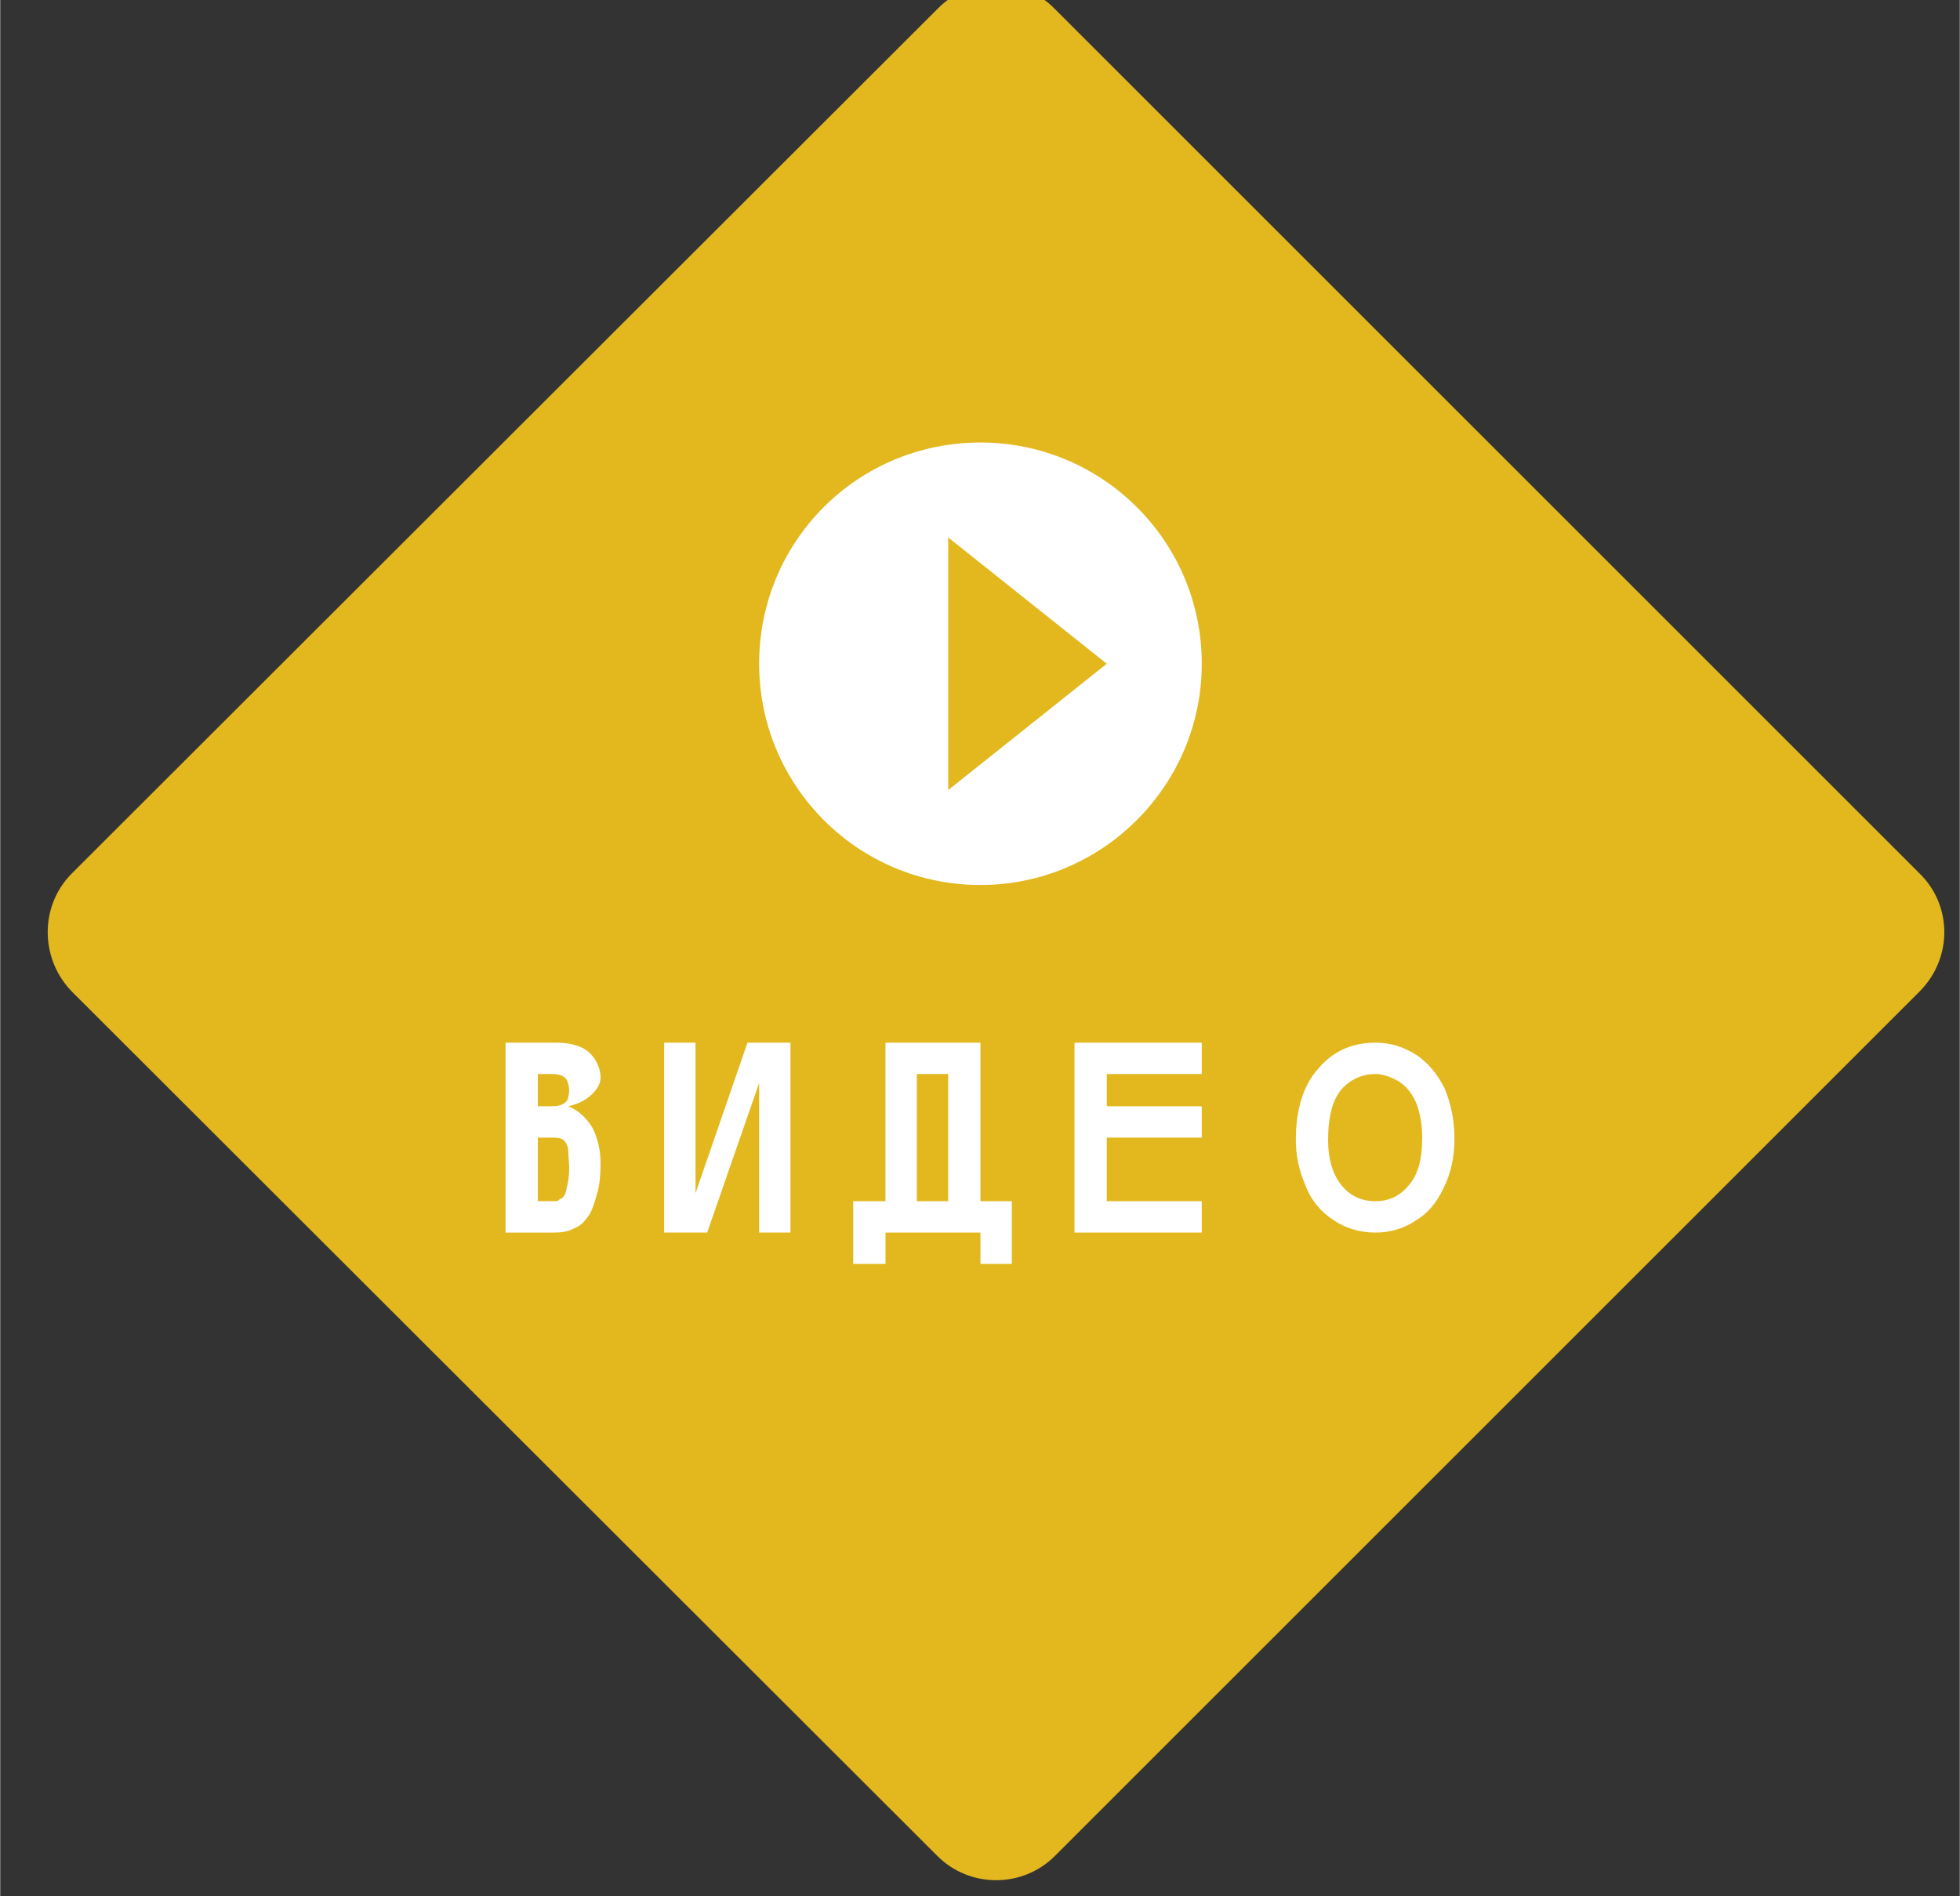 <?xml version="1.0" encoding="UTF-8"?>
<!DOCTYPE svg PUBLIC "-//W3C//DTD SVG 1.1//EN" "http://www.w3.org/Graphics/SVG/1.1/DTD/svg11.dtd">
<!-- Creator: CorelDRAW X7 -->
<svg xmlns="http://www.w3.org/2000/svg" xml:space="preserve" width="21.872mm" height="21.167mm" version="1.1" style="shape-rendering:geometricPrecision; text-rendering:geometricPrecision; image-rendering:optimizeQuality; fill-rule:evenodd; clip-rule:evenodd"
viewBox="0 0 2187 2117"
 xmlns:xlink="http://www.w3.org/1999/xlink">
 <rect x="0" y="0" width="2187" height="2117" fill="#333333" stroke="none"/>
 <defs>
  <style type="text/css">
   <![CDATA[
    .fil0 {fill:#E3B81F}
    .fil1 {fill:white}
   ]]>
  </style>
 </defs>
 <g id="Слой_x0020_1">
  <g id="_809082032">
   <path class="fil0" d="M1177 10l965 965c37,36 37,95 0,132l-965 965c-36,36 -95,36 -131,0l-966 -965c-36,-37 -36,-96 0,-132l966 -965c36,-37 95,-37 131,0z"/>
   <path class="fil1" d="M600 1270l18 0c5,0 9,1 11,3 3,3 5,7 5,13 0,5 1,12 1,19 0,7 -1,13 -2,18 -1,5 -2,9 -3,11 -2,3 -3,4 -6,5 -1,2 -3,2 -6,2l-18 0 0 -71zm0 -71l0 0 16 0c5,0 9,1 11,2 2,1 5,3 6,6 1,3 2,7 2,10 0,4 -1,8 -2,11 -1,2 -4,4 -6,5 -2,1 -6,2 -10,2l-17 0 0 -36zm18 177l0 0c9,0 16,-1 23,-5 6,-2 11,-7 15,-13 4,-5 7,-14 10,-25 3,-10 4,-22 4,-34 0,-15 -3,-28 -9,-40 -7,-11 -15,-19 -27,-24 13,-3 21,-8 27,-14 6,-6 9,-12 9,-18 0,-7 -2,-13 -6,-20 -4,-6 -9,-11 -16,-14 -7,-3 -16,-5 -27,-5l-57 0 0 212 54 0z"/>
   <polygon class="fil1" points="741,1376 789,1376 847,1209 847,1376 882,1376 882,1164 834,1164 776,1332 776,1164 741,1164 "/>
   <path class="fil1" d="M1058 1341l-35 0 0 -68 0 -64 0 -10 35 0 0 142zm-70 -148l0 0 0 148 -36 0 0 70 36 0 0 -35 106 0 0 35 35 0 0 -70 -35 0 0 -177 -106 0 0 29z"/>
   <polygon class="fil1" points="1341,1376 1341,1341 1235,1341 1235,1270 1341,1270 1341,1235 1235,1235 1235,1199 1341,1199 1341,1164 1199,1164 1199,1376 "/>
   <path class="fil1" d="M1497 1216c10,-11 23,-17 38,-17 9,0 19,4 27,9 9,6 15,15 19,25 4,11 6,23 6,37 0,23 -4,40 -14,52 -10,13 -23,19 -38,19 -16,0 -29,-6 -39,-19 -9,-12 -14,-28 -14,-49 0,-27 5,-45 15,-57zm-40 108l0 0c6,16 17,29 31,38 13,9 29,14 47,14 15,0 31,-4 44,-13 14,-8 24,-20 32,-37 8,-16 12,-34 12,-55 0,-21 -4,-39 -11,-56 -8,-16 -18,-28 -31,-37 -14,-9 -29,-14 -46,-14 -27,0 -48,10 -64,29 -17,19 -25,46 -25,80 0,18 4,35 11,51z"/>
  </g>
  <g id="_809076944">
   <path class="fil1" d="M847 741c0,-137 110,-247 247,-247 136,0 247,110 247,247 0,136 -111,247 -247,247 -137,0 -247,-111 -247,-247z"/>
   <polygon class="fil0" points="1058,600 1058,882 1235,741 "/>
  </g>
 </g>
</svg>

